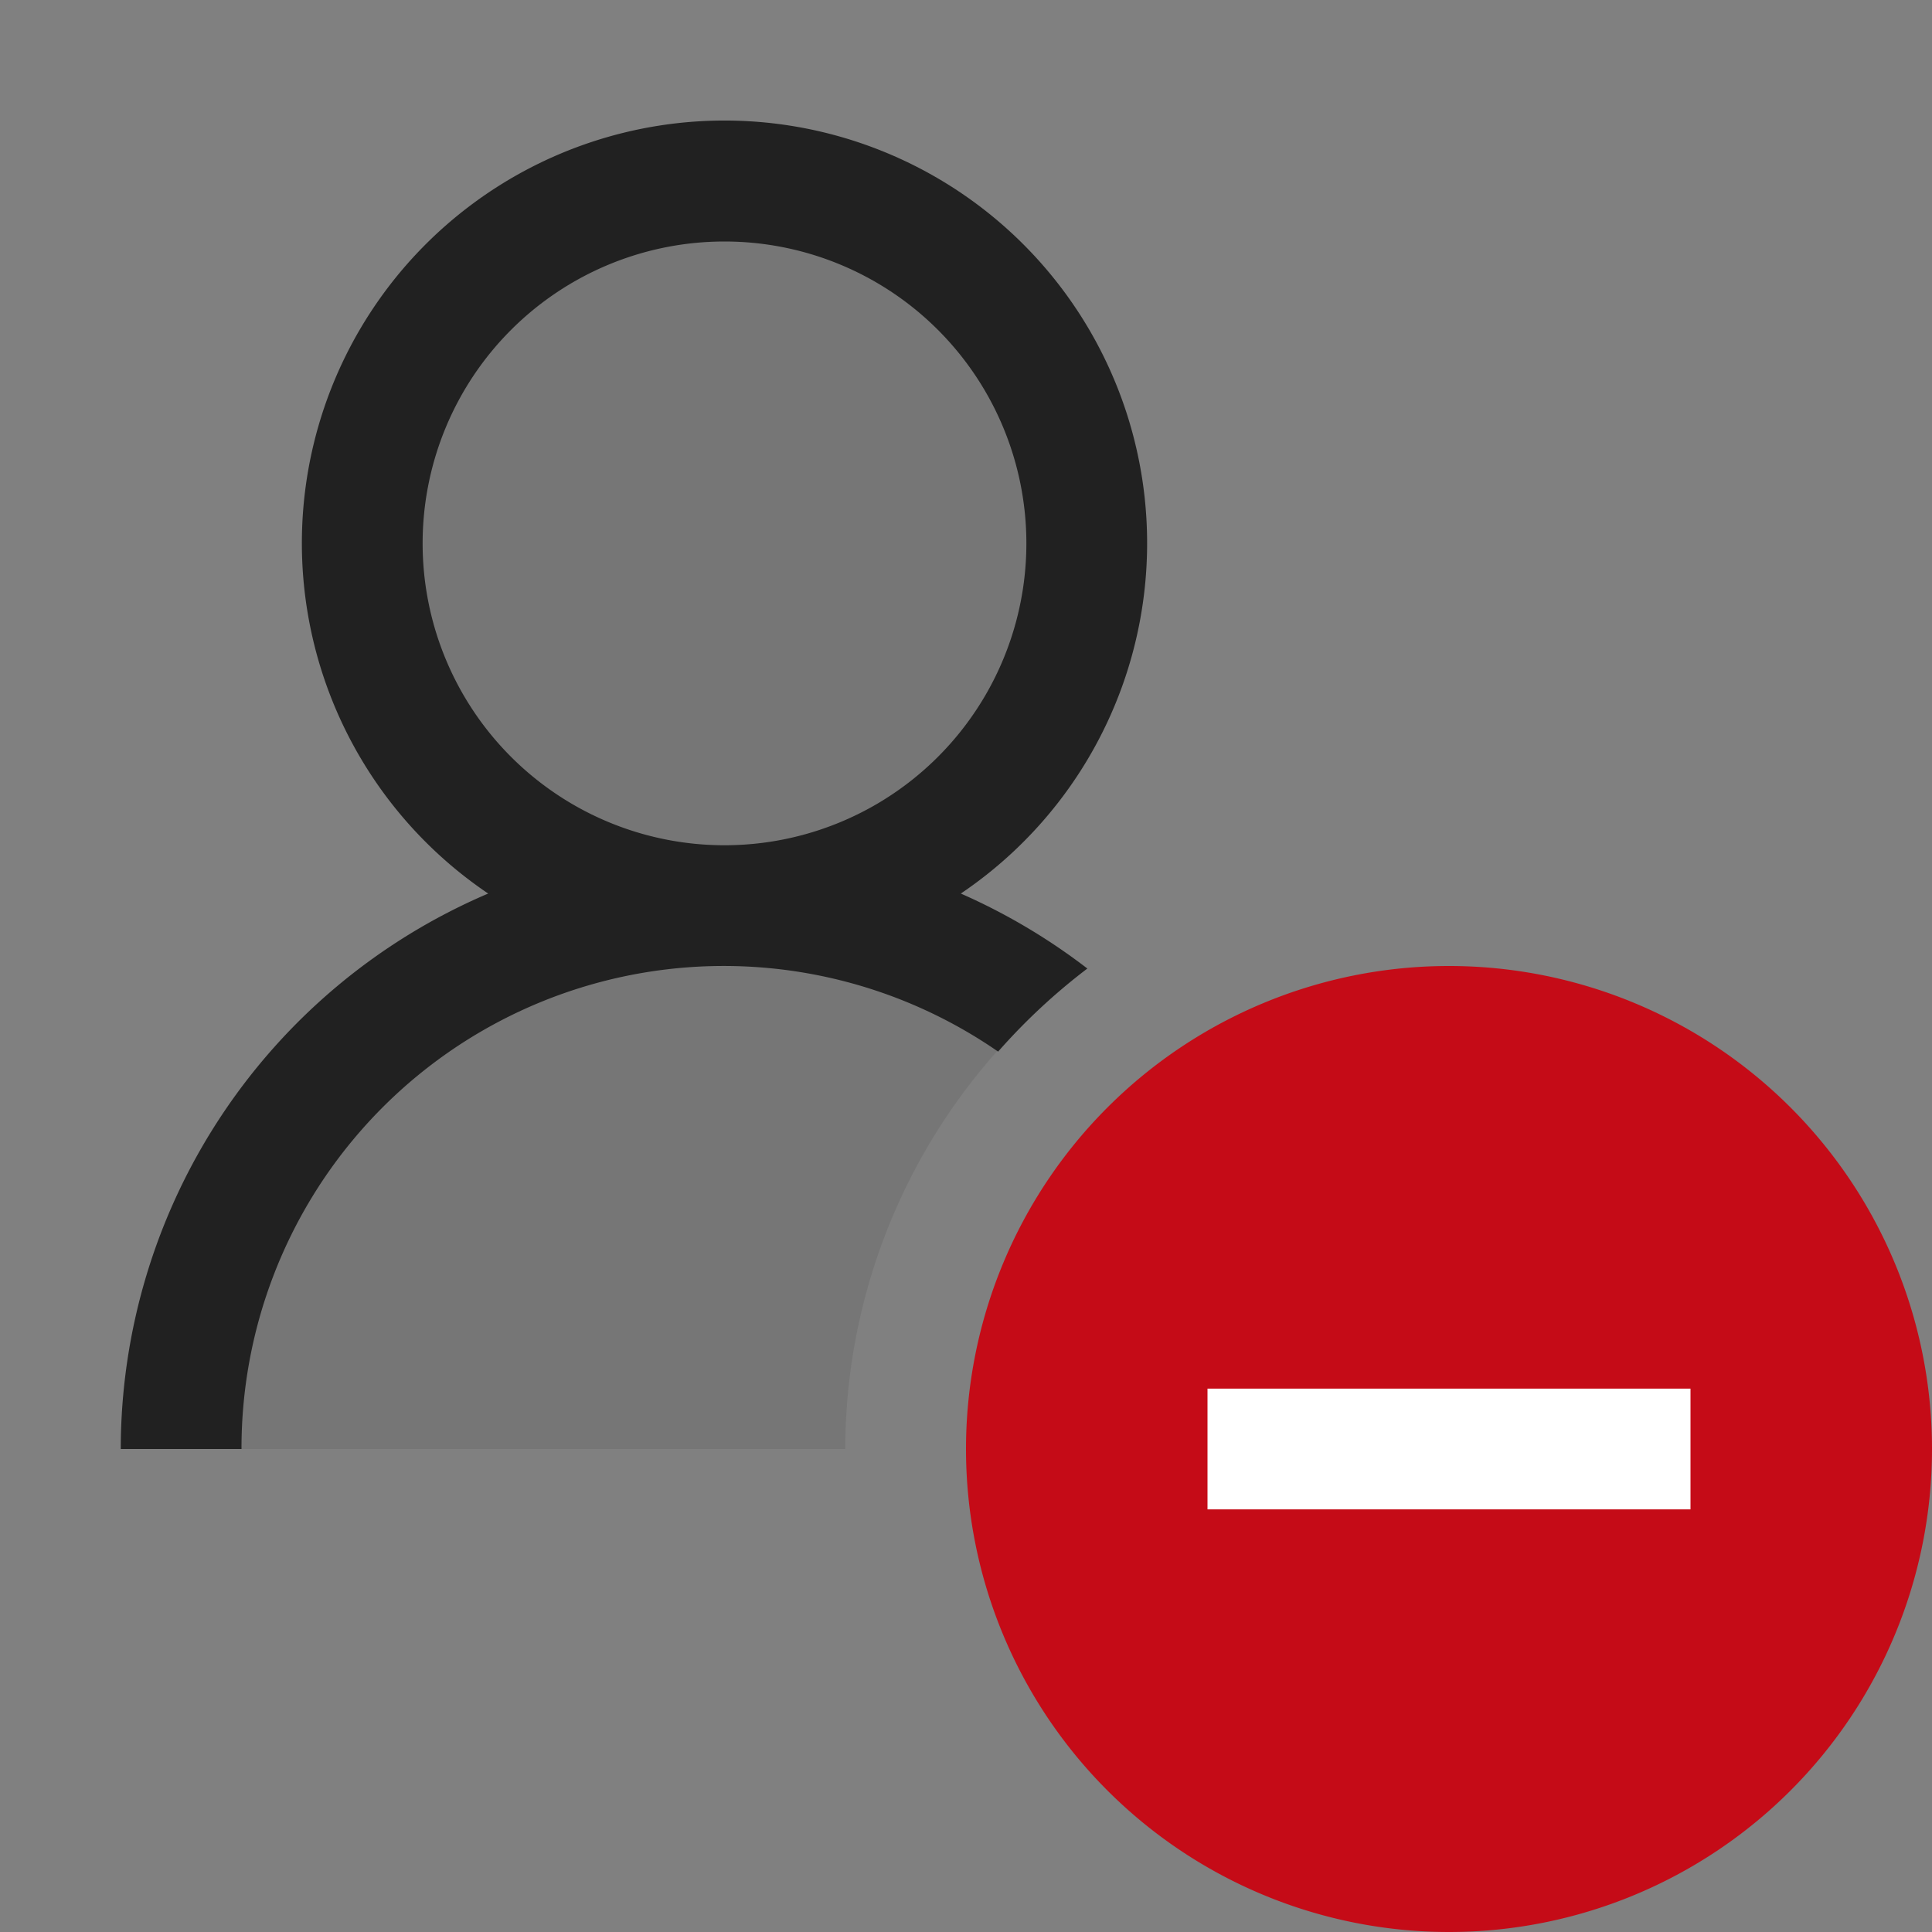 <svg xmlns="http://www.w3.org/2000/svg" viewBox="0 0 16 16">
  <rect x="0" y="0" width="16" height="16" fill="#808080" stroke="none"/>
  <defs>
    <style>.canvas{fill: none; opacity: 0;}.light-defaultgrey-10{fill: #212121; opacity: 0.1;}.light-defaultgrey{fill: #212121; opacity: 1;}.light-red{fill: #c50b17; opacity: 1;}.white{fill: #ffffff; opacity: 1;}</style>
  </defs>
  <title>IconLightInUseByOtherUser</title>
  <g id="canvas">
    <path class="canvas" d="M16,16H0V0H16Z" />
  </g>
  <g id="level-1">
    <path class="light-defaultgrey-10" d="M6,1.5a3,3,0,1,1-3,3A3,3,0,0,1,6,1.5Z" />
    <path class="light-defaultgrey-10" d="M7,12H1.5A4.487,4.487,0,0,1,8.611,8.347,4.969,4.969,0,0,0,7,12Z" />
    <path class="light-defaultgrey" d="M9.005,8.021A5.062,5.062,0,0,0,7.957,7.4a3.5,3.5,0,1,0-3.914,0A5.007,5.007,0,0,0,1,12H2A3.994,3.994,0,0,1,8.266,8.709,5.073,5.073,0,0,1,9.005,8.021ZM6,7A2.5,2.5,0,1,1,8.5,4.5,2.5,2.5,0,0,1,6,7Z" />
    <path class="light-red" d="M12,8a4,4,0,1,0,4,4A4,4,0,0,0,12,8Z" />
    <path class="white" d="M14,12.5H10v-1h4Z" />
  </g>
</svg>
